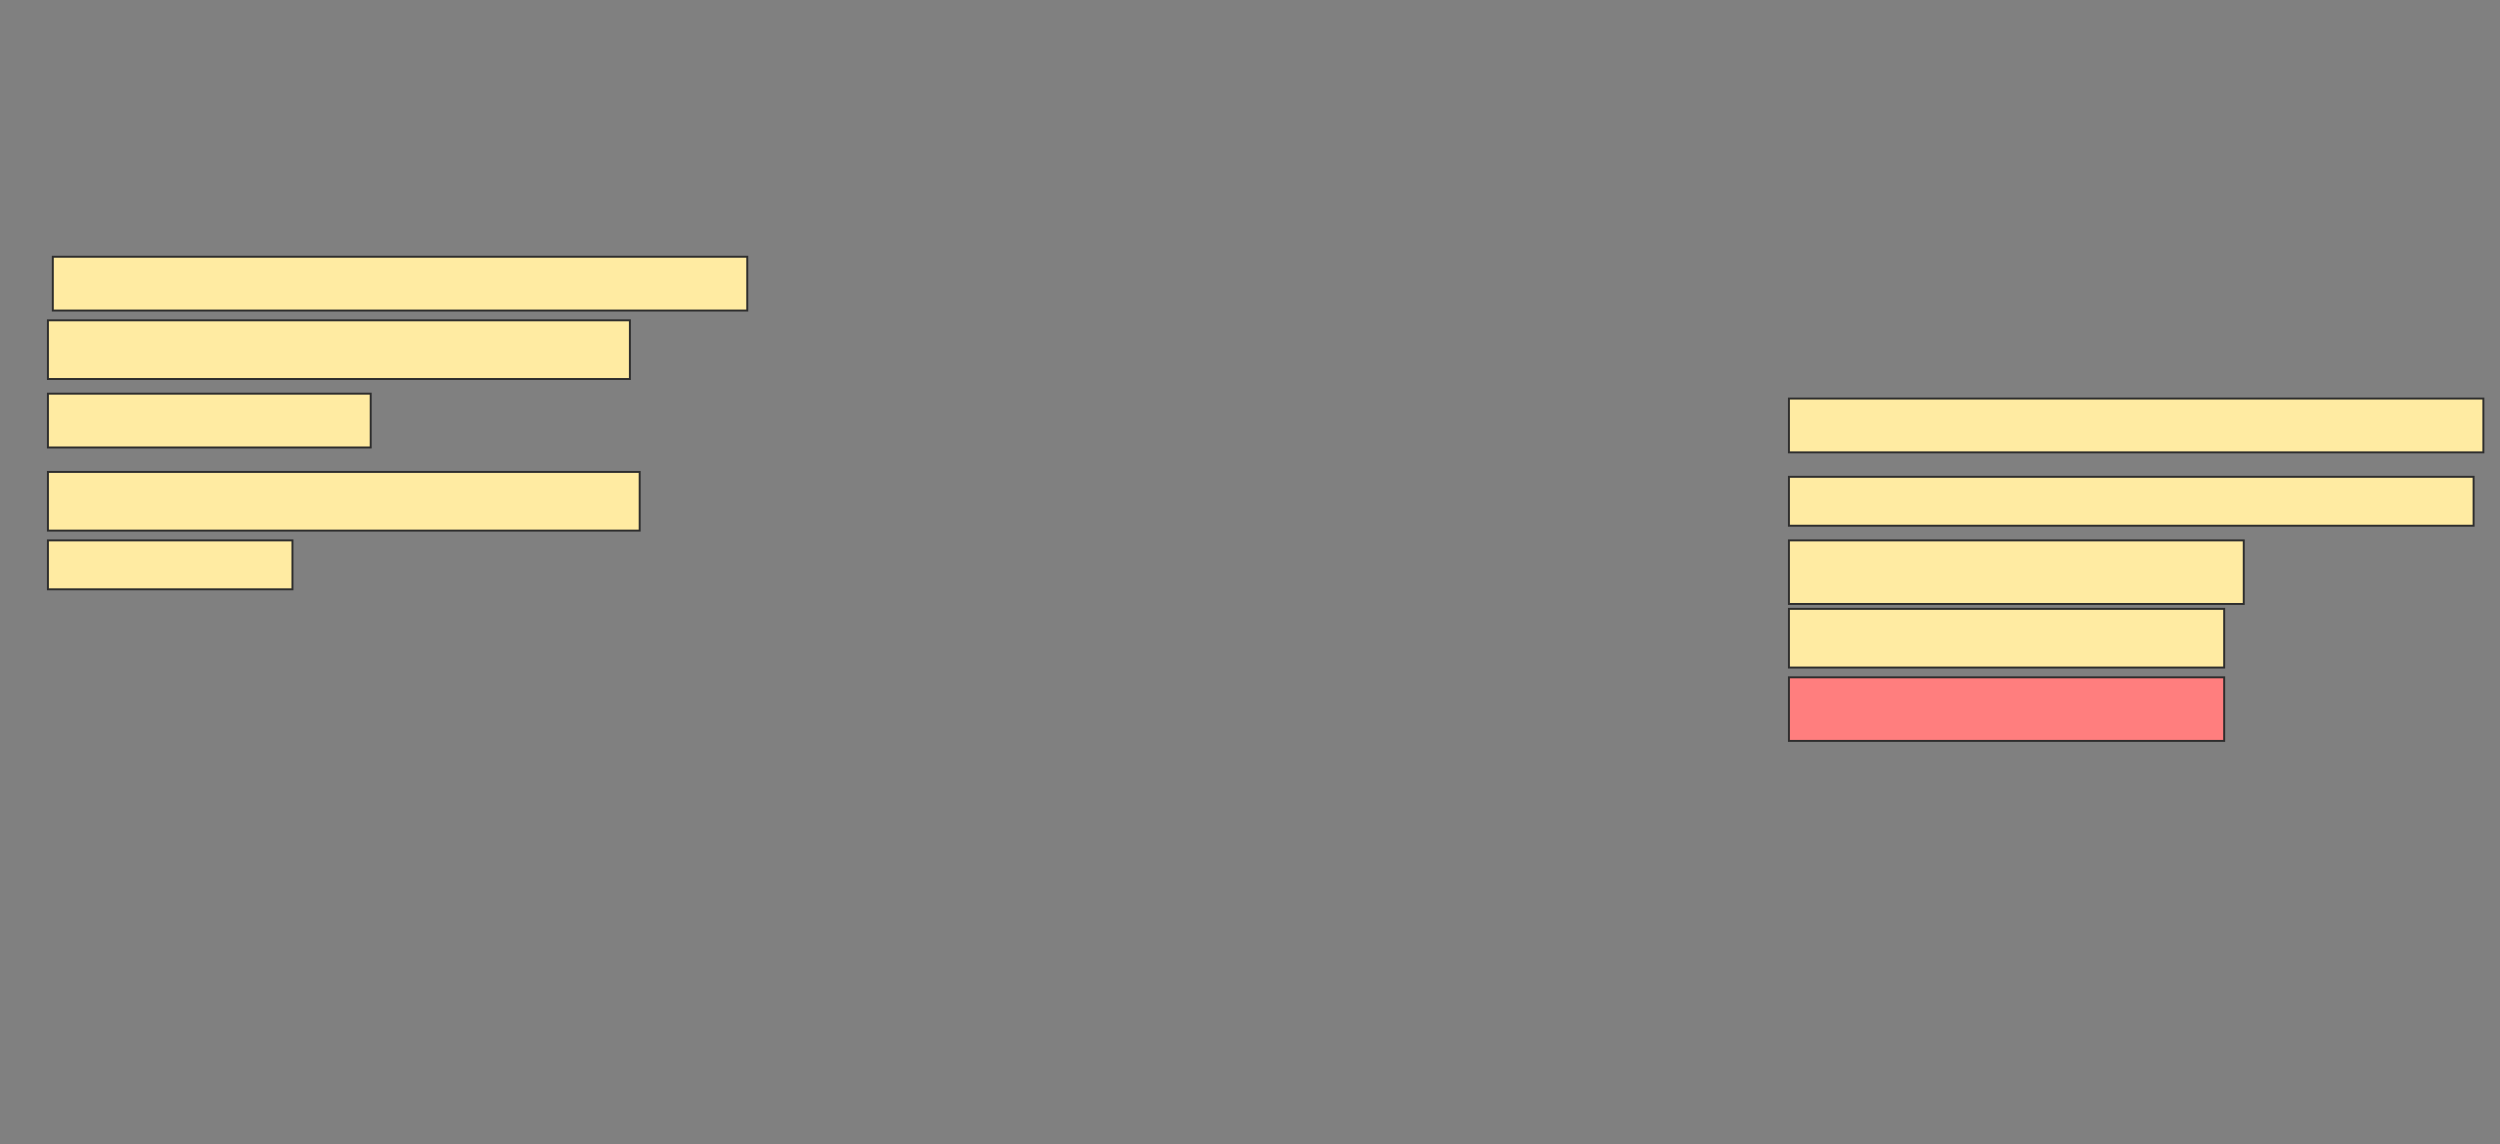<svg height="585" width="1278" xmlns="http://www.w3.org/2000/svg">
 <rect width="100%" height="100%" fill="#808080" stroke="none"/>
 <!-- Created with Image Occlusion Enhanced -->
 <g>
  <title>Labels</title>
 </g>
 <g>
  <title>Masks</title>
  <rect fill="#FFEBA2" height="27.5" id="bb28607625bf4c7a8baa7fae74d9e121-ao-1" stroke="#2D2D2D" width="355" x="27" y="131.25"/>
  <rect fill="#FFEBA2" height="27.5" id="bb28607625bf4c7a8baa7fae74d9e121-ao-2" stroke="#2D2D2D" width="355" x="914.5" y="203.75"/>
  <rect fill="#FFEBA2" height="30" id="bb28607625bf4c7a8baa7fae74d9e121-ao-3" stroke="#2D2D2D" stroke-dasharray="null" stroke-linecap="null" stroke-linejoin="null" width="297.5" x="24.5" y="163.75"/>
  <rect fill="#FFEBA2" height="25" id="bb28607625bf4c7a8baa7fae74d9e121-ao-4" stroke="#2D2D2D" stroke-dasharray="null" stroke-linecap="null" stroke-linejoin="null" width="350" x="914.5" y="243.75"/>
  <rect fill="#FFEBA2" height="27.5" id="bb28607625bf4c7a8baa7fae74d9e121-ao-5" stroke="#2D2D2D" stroke-dasharray="null" stroke-linecap="null" stroke-linejoin="null" width="165" x="24.5" y="201.25"/>
  <rect fill="#FFEBA2" height="32.5" id="bb28607625bf4c7a8baa7fae74d9e121-ao-6" stroke="#2D2D2D" stroke-dasharray="null" stroke-linecap="null" stroke-linejoin="null" width="232.5" x="914.5" y="276.25"/>
  <rect fill="#FFEBA2" height="30" id="bb28607625bf4c7a8baa7fae74d9e121-ao-7" stroke="#2D2D2D" stroke-dasharray="null" stroke-linecap="null" stroke-linejoin="null" width="302.5" x="24.5" y="241.25"/>
  <rect fill="#FFEBA2" height="30" id="bb28607625bf4c7a8baa7fae74d9e121-ao-8" stroke="#2D2D2D" stroke-dasharray="null" stroke-linecap="null" stroke-linejoin="null" width="222.5" x="914.5" y="311.25"/>
  <rect fill="#FFEBA2" height="25" id="bb28607625bf4c7a8baa7fae74d9e121-ao-9" stroke="#2D2D2D" stroke-dasharray="null" stroke-linecap="null" stroke-linejoin="null" width="125" x="24.5" y="276.25"/>
  <rect class="qshape" fill="#FF7E7E" height="32.5" id="bb28607625bf4c7a8baa7fae74d9e121-ao-10" stroke="#2D2D2D" stroke-dasharray="null" stroke-linecap="null" stroke-linejoin="null" width="222.5" x="914.5" y="346.25"/>
 </g>
</svg>